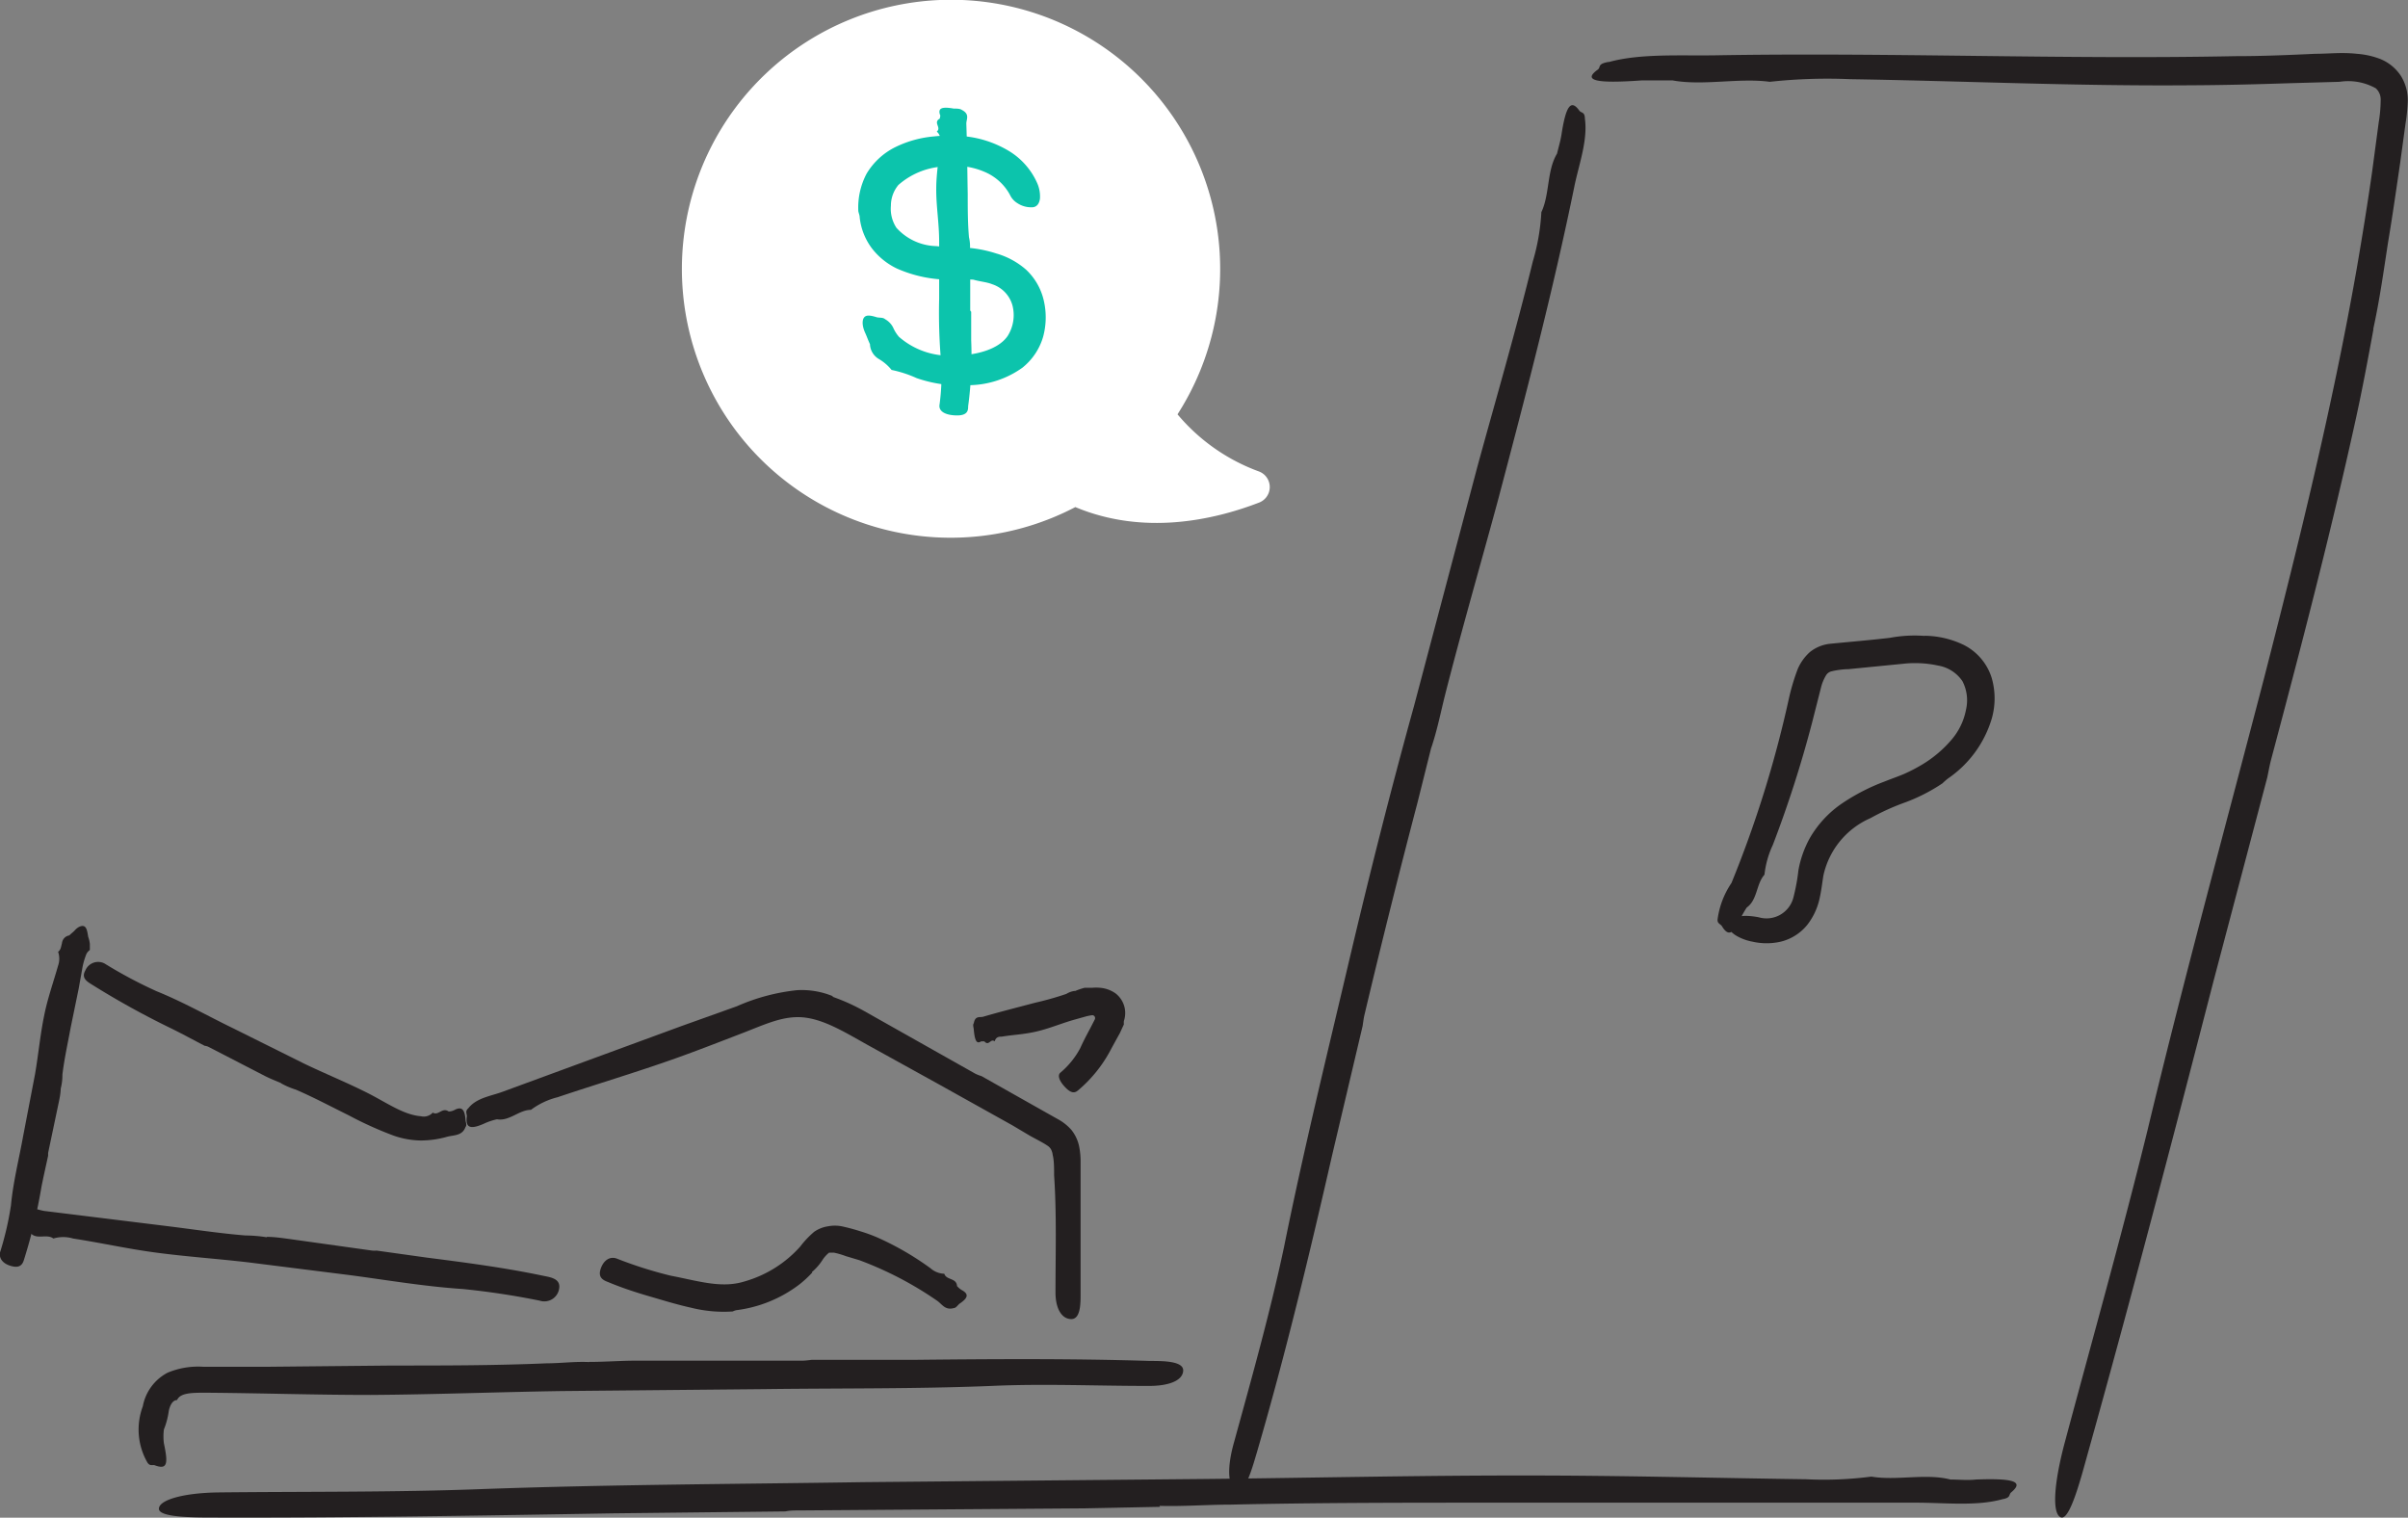 <svg xmlns="http://www.w3.org/2000/svg" viewBox="0 0 173.66 109.45">
  <rect x="0" y="0" width="173.66" height="109.45" fill="#808080" stroke="none"/>
  <defs>
    <style>
      .cls-1 {
        fill: #231f20;
      }

      .cls-2 {
        fill: #fff;
      }

      .cls-3 {
        fill: #0cc4ac;
      }
    </style>
  </defs>
  <g id="Layer_2" data-name="Layer 2">
    <g id="Layer_1-2" data-name="Layer 1">
      <g>
        <g>
          <path class="cls-1" d="M171.17,23.73c-.4,2.19-.81,4.38-1.29,6.56-1.81,8.24-3.94,16.4-6.1,24.52-.11.42-.18.84-.27,1.26v0l-3.89,14.74c-2.94,11.39-5.91,22.77-9.07,34.07-.49,1.77-1.28,4.79-1.92,4.55s-.54-2.36.29-5.45c2-7.47,4.12-15,5.95-22.45,2.64-11,5.6-21.82,8.43-32.7,2.51-9.78,4.93-19.58,6.67-29.5.4-2.33.78-4.67,1.11-7l.47-3.52a10.07,10.07,0,0,0,.14-1.59,1.09,1.09,0,0,0-.35-.85,4.08,4.08,0,0,0-2.62-.47L165.15,6c-2.38.08-4.76.14-7.14.15-8.21.07-16.4-.31-24.58-.44a38.3,38.3,0,0,0-5.8.19h0c-2.22-.3-4.81.3-7-.1h0c-.75,0-1.52,0-2.25,0-3.34.24-4.24,0-3.15-.78.24-.18-.06-.4.75-.55l.06,0,0,0c2.26-.62,5.1-.44,7.65-.48,12.54-.22,25.06.31,37.54.06,1.91,0,3.83-.08,5.74-.17,1,0,1.88-.12,3,0a5.92,5.92,0,0,1,1.68.37,3.22,3.22,0,0,1,1.52,1.26,3.32,3.32,0,0,1,.47,1.87,13.06,13.06,0,0,1-.16,1.54l-.39,2.86c-.28,1.91-.55,3.81-.87,5.71-.32,2.08-.61,4.17-1.07,6.26Z"/>
          <path class="cls-1" d="M103.22,53.91l-1,4q-2,7.62-3.82,15.29c-.06.26-.09.53-.13.79v0l-2.19,9.28c-1.64,7.18-3.36,14.36-5.42,21.42-.33,1.1-.83,3-1.47,2.78S88.46,105.9,89,104c1.28-4.66,2.6-9.34,3.6-14.06C94,83,95.68,76.17,97.29,69.31c1.45-6.16,3-12.3,4.69-18.41l4.56-17.22c1.35-4.93,2.79-9.84,4-14.81a15.37,15.37,0,0,0,.62-3.57v0c.61-1.29.39-3,1.13-4.22h0c.11-.46.25-.92.32-1.37.32-2.08.68-2.58,1.29-1.73.14.19.39.06.4.58l0,0h0c.21,1.51-.39,3.18-.73,4.74C112,21,110,28.63,108,36.19c-1.26,4.65-2.6,9.27-3.78,13.91-.32,1.27-.57,2.56-1,3.83Z"/>
          <path class="cls-1" d="M83.66,108.67l-5.44.11-20.57.15c-.35,0-.69,0-1,.07h0l-12.44.14c-9.59.16-19.18.33-28.75.3-1.5,0-4,0-4-.63s1.73-1.15,4.34-1.18c6.31-.07,12.66,0,18.94-.24,9.19-.33,18.37-.36,27.55-.5L87,106.66c7.75-.08,15.49-.26,23.23-.25,6.69,0,13.36.18,20,.27a26.41,26.41,0,0,0,4.73-.19h0c1.81.31,3.94-.25,5.7.21h0c.61,0,1.24.07,1.84,0,2.75-.1,3.47.15,2.55.92-.21.17,0,.39-.64.5h0c-1.86.52-4.15.25-6.23.25l-30.62,0c-6.26,0-12.53,0-18.78.14-1.71,0-3.42.14-5.16.09Z"/>
          <path class="cls-1" d="M42.47,98.22c1.08,0,2.15-.08,3.23-.09l12.2,0a6.2,6.2,0,0,0,.62-.06h0l7.38,0c5.69-.06,11.38-.1,17.06.08.89,0,2.4,0,2.37.7s-1,1.12-2.58,1.1c-3.74,0-7.51-.17-11.23,0-5.45.22-10.9.16-16.34.23l-14.67.14c-4.59.07-9.18.25-13.77.28-4,0-7.93-.13-11.89-.16-1,0-1.85,0-2.08.53h0c-.33,0-.52.4-.6.8a5.52,5.52,0,0,1-.35,1.32h0a4,4,0,0,0,0,1c.31,1.45.26,1.92-.64,1.59-.19-.08-.38.11-.58-.26v0a4.77,4.77,0,0,1-.3-4A3.44,3.44,0,0,1,12.08,99a5.67,5.67,0,0,1,2.59-.43l4.54,0,9.08-.09c3.71,0,7.43,0,11.14-.16,1,0,2-.14,3.06-.09Z"/>
          <path class="cls-1" d="M60,71.87a14.43,14.43,0,0,1,2.35,1.06l8,4.51a3.34,3.34,0,0,0,.44.17h0l4.84,2.73.73.41a3.56,3.56,0,0,1,.91.74,2.82,2.82,0,0,1,.56,1.21,5.51,5.51,0,0,1,.1,1l0,3.22q0,3.21,0,6.42c0,.67,0,1.8-.68,1.79s-1.13-.75-1.13-1.92c0-2.82.09-5.65-.1-8.45,0-.5,0-1.08-.1-1.46a1.13,1.13,0,0,0-.14-.44.78.78,0,0,0-.26-.25c-.27-.19-.81-.46-1.24-.7L73,81.15l-5.38-3-4.83-2.67c-1.62-.89-3.17-1.89-4.7-2.09s-2.89.48-4.53,1.11-3.22,1.25-4.85,1.83c-2.81,1-5.67,1.85-8.5,2.8a5.4,5.4,0,0,0-1.92.91h0c-.86,0-1.56.84-2.45.68h0a4.86,4.86,0,0,0-.79.25c-1.11.52-1.5.4-1.38-.47,0-.19-.14-.36.1-.57h0c.6-.77,1.65-.88,2.52-1.21L49.14,74l4-1.43a14.44,14.44,0,0,1,4.34-1.16,5.9,5.9,0,0,1,2.62.45Z"/>
          <path class="cls-1" d="M58.58,91.77a7.75,7.75,0,0,1-.94.87,9.45,9.45,0,0,1-4.55,1.85,1.25,1.25,0,0,0-.25.09h0a9.69,9.69,0,0,1-3-.27c-1.08-.24-2-.53-3-.82s-2-.62-2.91-1c-.3-.12-.82-.27-.63-.92s.66-1,1.19-.8A29.85,29.85,0,0,0,48.37,92c2,.38,3.66.94,5.34.41a8.49,8.49,0,0,0,4-2.51,6.72,6.72,0,0,1,1-1.06,2.34,2.34,0,0,1,1-.4,2.61,2.61,0,0,1,1,0,13.55,13.55,0,0,1,1.31.35,11.74,11.74,0,0,1,1.22.44,20.84,20.84,0,0,1,3.86,2.23,1.58,1.58,0,0,0,1,.4h0c.15.48.88.28.92.89h0a1.58,1.58,0,0,0,.31.27c.55.29.51.57-.13,1-.14.11-.24.31-.43.32v0h0c-.63.17-.84-.31-1.21-.55a25.41,25.41,0,0,0-5.59-2.91L61,90.59a5.84,5.84,0,0,0-.85-.25c-.24,0-.29,0-.36,0a2.27,2.27,0,0,0-.45.49,3.81,3.81,0,0,1-.79.91Z"/>
          <path class="cls-1" d="M77.51,71.48a5.13,5.13,0,0,1,.7-.24l.21,0,.32,0a3.19,3.19,0,0,1,.62,0,2.25,2.25,0,0,1,1.09.4,1.79,1.79,0,0,1,.6,2,1.94,1.94,0,0,0,0,.24h0l-.29.63-.2.36-.4.73a9.83,9.83,0,0,1-2.37,3c-.15.12-.39.37-.88-.1s-.67-.92-.45-1.13A6,6,0,0,0,77.9,75.6c.23-.51.49-1,.74-1.47l.32-.62a.24.24,0,0,0,0-.17.2.2,0,0,0-.23-.12,3.26,3.26,0,0,0-.44.09l-.75.21c-.94.26-1.84.65-2.79.87s-1.67.23-2.5.37c-.19,0-.41,0-.52.34h0c-.29-.24-.41.38-.74,0h0c-.08,0-.16,0-.23,0-.31.2-.45,0-.53-.8,0-.17-.1-.38,0-.51h0c.1-.57.44-.39.69-.47,1.23-.36,2.47-.67,3.71-1a22.51,22.51,0,0,0,2.27-.64,1.55,1.55,0,0,1,.61-.22Z"/>
          <path class="cls-1" d="M20.27,78.11c-.38-.16-.76-.31-1.12-.49L15,75.48a.94.94,0,0,0-.24-.06h0c-.83-.43-1.65-.88-2.49-1.29A60.27,60.27,0,0,1,6.62,71c-.28-.18-.79-.44-.47-1a1,1,0,0,1,1.38-.52,33.11,33.11,0,0,0,3.75,2c1.93.78,3.72,1.8,5.58,2.7l5,2.49c1.57.76,3.19,1.41,4.74,2.2,1.36.7,2.52,1.53,3.75,1.63a.88.88,0,0,0,.86-.26h0c.41.25.68-.41,1.15-.08h0a1,1,0,0,0,.38-.09c.53-.29.77-.12.83.68,0,.18.13.37,0,.53h0c-.23.64-.83.57-1.32.7a7,7,0,0,1-1.92.27,6.18,6.18,0,0,1-1.94-.35,26.47,26.47,0,0,1-3.25-1.47c-1.26-.62-2.51-1.29-3.81-1.85a5.57,5.57,0,0,1-1.07-.46Z"/>
          <path class="cls-1" d="M19.23,89.2c.54,0,1.08.08,1.61.15l6,.84a1.74,1.74,0,0,0,.32,0h0l3.65.51c2.82.36,5.64.73,8.43,1.32.44.09,1.18.19,1.09.87a1.08,1.08,0,0,1-1.41.91,55.69,55.69,0,0,0-5.56-.84c-2.73-.18-5.42-.64-8.13-1L18,91.05c-2.28-.27-4.58-.42-6.86-.73-2-.27-3.91-.7-5.87-1a2.46,2.46,0,0,0-1.42,0h0c-.49-.37-1.2.12-1.65-.4h0a2.59,2.59,0,0,0-.54-.11c-.83,0-1-.26-.62-1,.09-.17.05-.4.26-.48h0c.63-.45,1.27-.11,1.88,0l9,1.11c1.85.23,3.68.51,5.53.66a9.77,9.77,0,0,1,1.53.13Z"/>
          <path class="cls-1" d="M4.38,78.44c0,.34-.06.67-.13,1l-.78,3.71c0,.06,0,.13,0,.2h0c-.16.74-.33,1.49-.48,2.24a38.32,38.32,0,0,1-1.23,5.16c-.08.26-.18.72-.84.58s-1-.53-.92-1a22.33,22.33,0,0,0,.79-3.4c.16-1.7.58-3.34.88-5l.86-4.48c.24-1.4.37-2.83.66-4.23.24-1.21.66-2.38,1-3.58a1.53,1.53,0,0,0,0-1h0c.2-.14.21-.37.28-.62A.63.63,0,0,1,5,67.46H5c.11-.12.26-.22.38-.35.27-.31.57-.39.72-.29s.2.35.26.74a2.19,2.19,0,0,1,.12.51h0c0,.28,0,.36,0,.44a.91.91,0,0,0-.24.27,5.12,5.12,0,0,0-.32,1.15l-.25,1.39L5.1,74.09c-.21,1.14-.46,2.26-.6,3.41a3.75,3.75,0,0,1-.12,1Z"/>
        </g>
        <path class="cls-1" d="M138.79,45.85a6.62,6.62,0,0,1,2.85.67,4,4,0,0,1,2,2.38,5.31,5.31,0,0,1,0,2.93,8,8,0,0,1-3.15,4.31,4.36,4.36,0,0,0-.4.35h0a12.75,12.75,0,0,1-2.78,1.41A16.72,16.72,0,0,0,134.9,59a5.88,5.88,0,0,0-3.4,4.14c-.08.48-.13,1-.28,1.68a4.73,4.73,0,0,1-.9,1.9,3.55,3.55,0,0,1-1.89,1.19,4.58,4.58,0,0,1-2.05,0c-.81-.14-2-.73-1.65-1.33s1.16-.6,2.1-.43a2,2,0,0,0,2.5-1.4,14.09,14.09,0,0,0,.37-2,7.55,7.55,0,0,1,.81-2.29,7.66,7.66,0,0,1,2.38-2.55,14.58,14.58,0,0,1,3-1.54c.52-.21,1-.37,1.44-.56a12.11,12.11,0,0,0,1.29-.67,8.56,8.56,0,0,0,2.16-1.84,4.65,4.65,0,0,0,1-2.1,3,3,0,0,0-.25-2.07A2.64,2.64,0,0,0,139.77,48a7.79,7.79,0,0,0-2.52-.13l-2.64.26-1.32.13c-.42,0-.95.09-1.18.15a.63.63,0,0,0-.43.31,3.19,3.19,0,0,0-.36.89l-.64,2.52a83.5,83.5,0,0,1-2.83,8.81,6.78,6.78,0,0,0-.6,2.14h0c-.6.67-.5,1.82-1.28,2.37h0a8,8,0,0,0-.43.75c-.52,1.19-.91,1.35-1.36.59-.11-.16-.35-.19-.31-.5l0,0h0a6.1,6.1,0,0,1,1-2.61A81,81,0,0,0,129,50.43a15.25,15.25,0,0,1,.66-2.21,3.51,3.51,0,0,1,.86-1.19,2.79,2.79,0,0,1,1.44-.6c1.53-.15,2.88-.26,4.33-.43a9.64,9.64,0,0,1,2.5-.14Z"/>
        <g>
          <path class="cls-2" d="M52.81,30.7a19.41,19.41,0,1,1,32.11-.82A13.86,13.86,0,0,0,90.79,34a1.2,1.2,0,0,1,0,2.25c-3.3,1.27-8.32,2.38-13.24.32A19.39,19.39,0,0,1,52.81,30.7Z"/>
          <g>
            <path class="cls-3" d="M70.23,20.17a14.48,14.48,0,0,0-1.63,0,9.42,9.42,0,0,1-3.93-.81,5,5,0,0,1-1.79-1.45A4.51,4.51,0,0,1,62,15.68c0-.15-.07-.3-.1-.45h0a5.23,5.23,0,0,1,.6-2.71,5,5,0,0,1,2.07-1.91,7.85,7.85,0,0,1,2.77-.77,12.21,12.21,0,0,1,1.35-.07,9.6,9.6,0,0,1,1.41.13,7.7,7.7,0,0,1,2.68,1,5.14,5.14,0,0,1,2,2.26A2.37,2.37,0,0,1,75,14.32c-.05.39-.25.65-.63.63a1.79,1.79,0,0,1-1-.3,1.39,1.39,0,0,1-.54-.61,3.73,3.73,0,0,0-1.86-1.66A5.27,5.27,0,0,0,68.28,12a5.38,5.38,0,0,0-3.49,1.34,2.34,2.34,0,0,0-.54,1.5,2.49,2.49,0,0,0,.4,1.59,4,4,0,0,0,2.88,1.32c.61.08,1.22.05,2,.1a9.18,9.18,0,0,1,2.32.43A5.59,5.59,0,0,1,74,19.45a4.39,4.39,0,0,1,1.29,2.29,5.34,5.34,0,0,1-.06,2.54,4.43,4.43,0,0,1-1.5,2.24,6.75,6.75,0,0,1-3.84,1.26,9.66,9.66,0,0,1-3.78-.51,8.53,8.53,0,0,0-1.81-.59h0a3.37,3.37,0,0,0-.92-.79,1.3,1.3,0,0,1-.64-1.07h0c-.12-.25-.21-.51-.32-.76-.27-.56-.25-1-.09-1.18s.45-.14.9,0c.2.05.45,0,.6.14l0,0h0a1.42,1.42,0,0,1,.58.6,2.67,2.67,0,0,0,.42.67,5.52,5.52,0,0,0,4,1.35c1.55,0,3.18-.44,3.84-1.41a2.81,2.81,0,0,0,.35-2.19,2.23,2.23,0,0,0-1.46-1.54c-.42-.17-.9-.19-1.39-.34Z"/>
            <path class="cls-3" d="M69.89,18c0,.3.08.6.08.9,0,1.14,0,2.27,0,3.41,0,.06,0,.12.07.17h0c0,.69,0,1.37,0,2.06a27.07,27.07,0,0,1-.22,4.76c0,.25,0,.67-.82.66s-1.28-.29-1.25-.72a15.75,15.75,0,0,0,.12-3.14,40.86,40.86,0,0,1-.14-4.56c0-1.36,0-2.73,0-4.1s-.22-2.56-.21-3.84c0-1.11.21-2.21.28-3.32a.79.79,0,0,0-.24-.79h0c.36-.3-.3-.65.22-.94h0c0-.1.07-.2,0-.3-.13-.45.15-.57,1-.42.2,0,.46,0,.59.1h0c.6.31.31.68.32,1,.06,1.69.07,3.38.1,5.07,0,1,0,2.08.09,3.11a2.78,2.78,0,0,1,.07.86Z"/>
          </g>
        </g>
      </g>
    </g>
  </g>
</svg>

